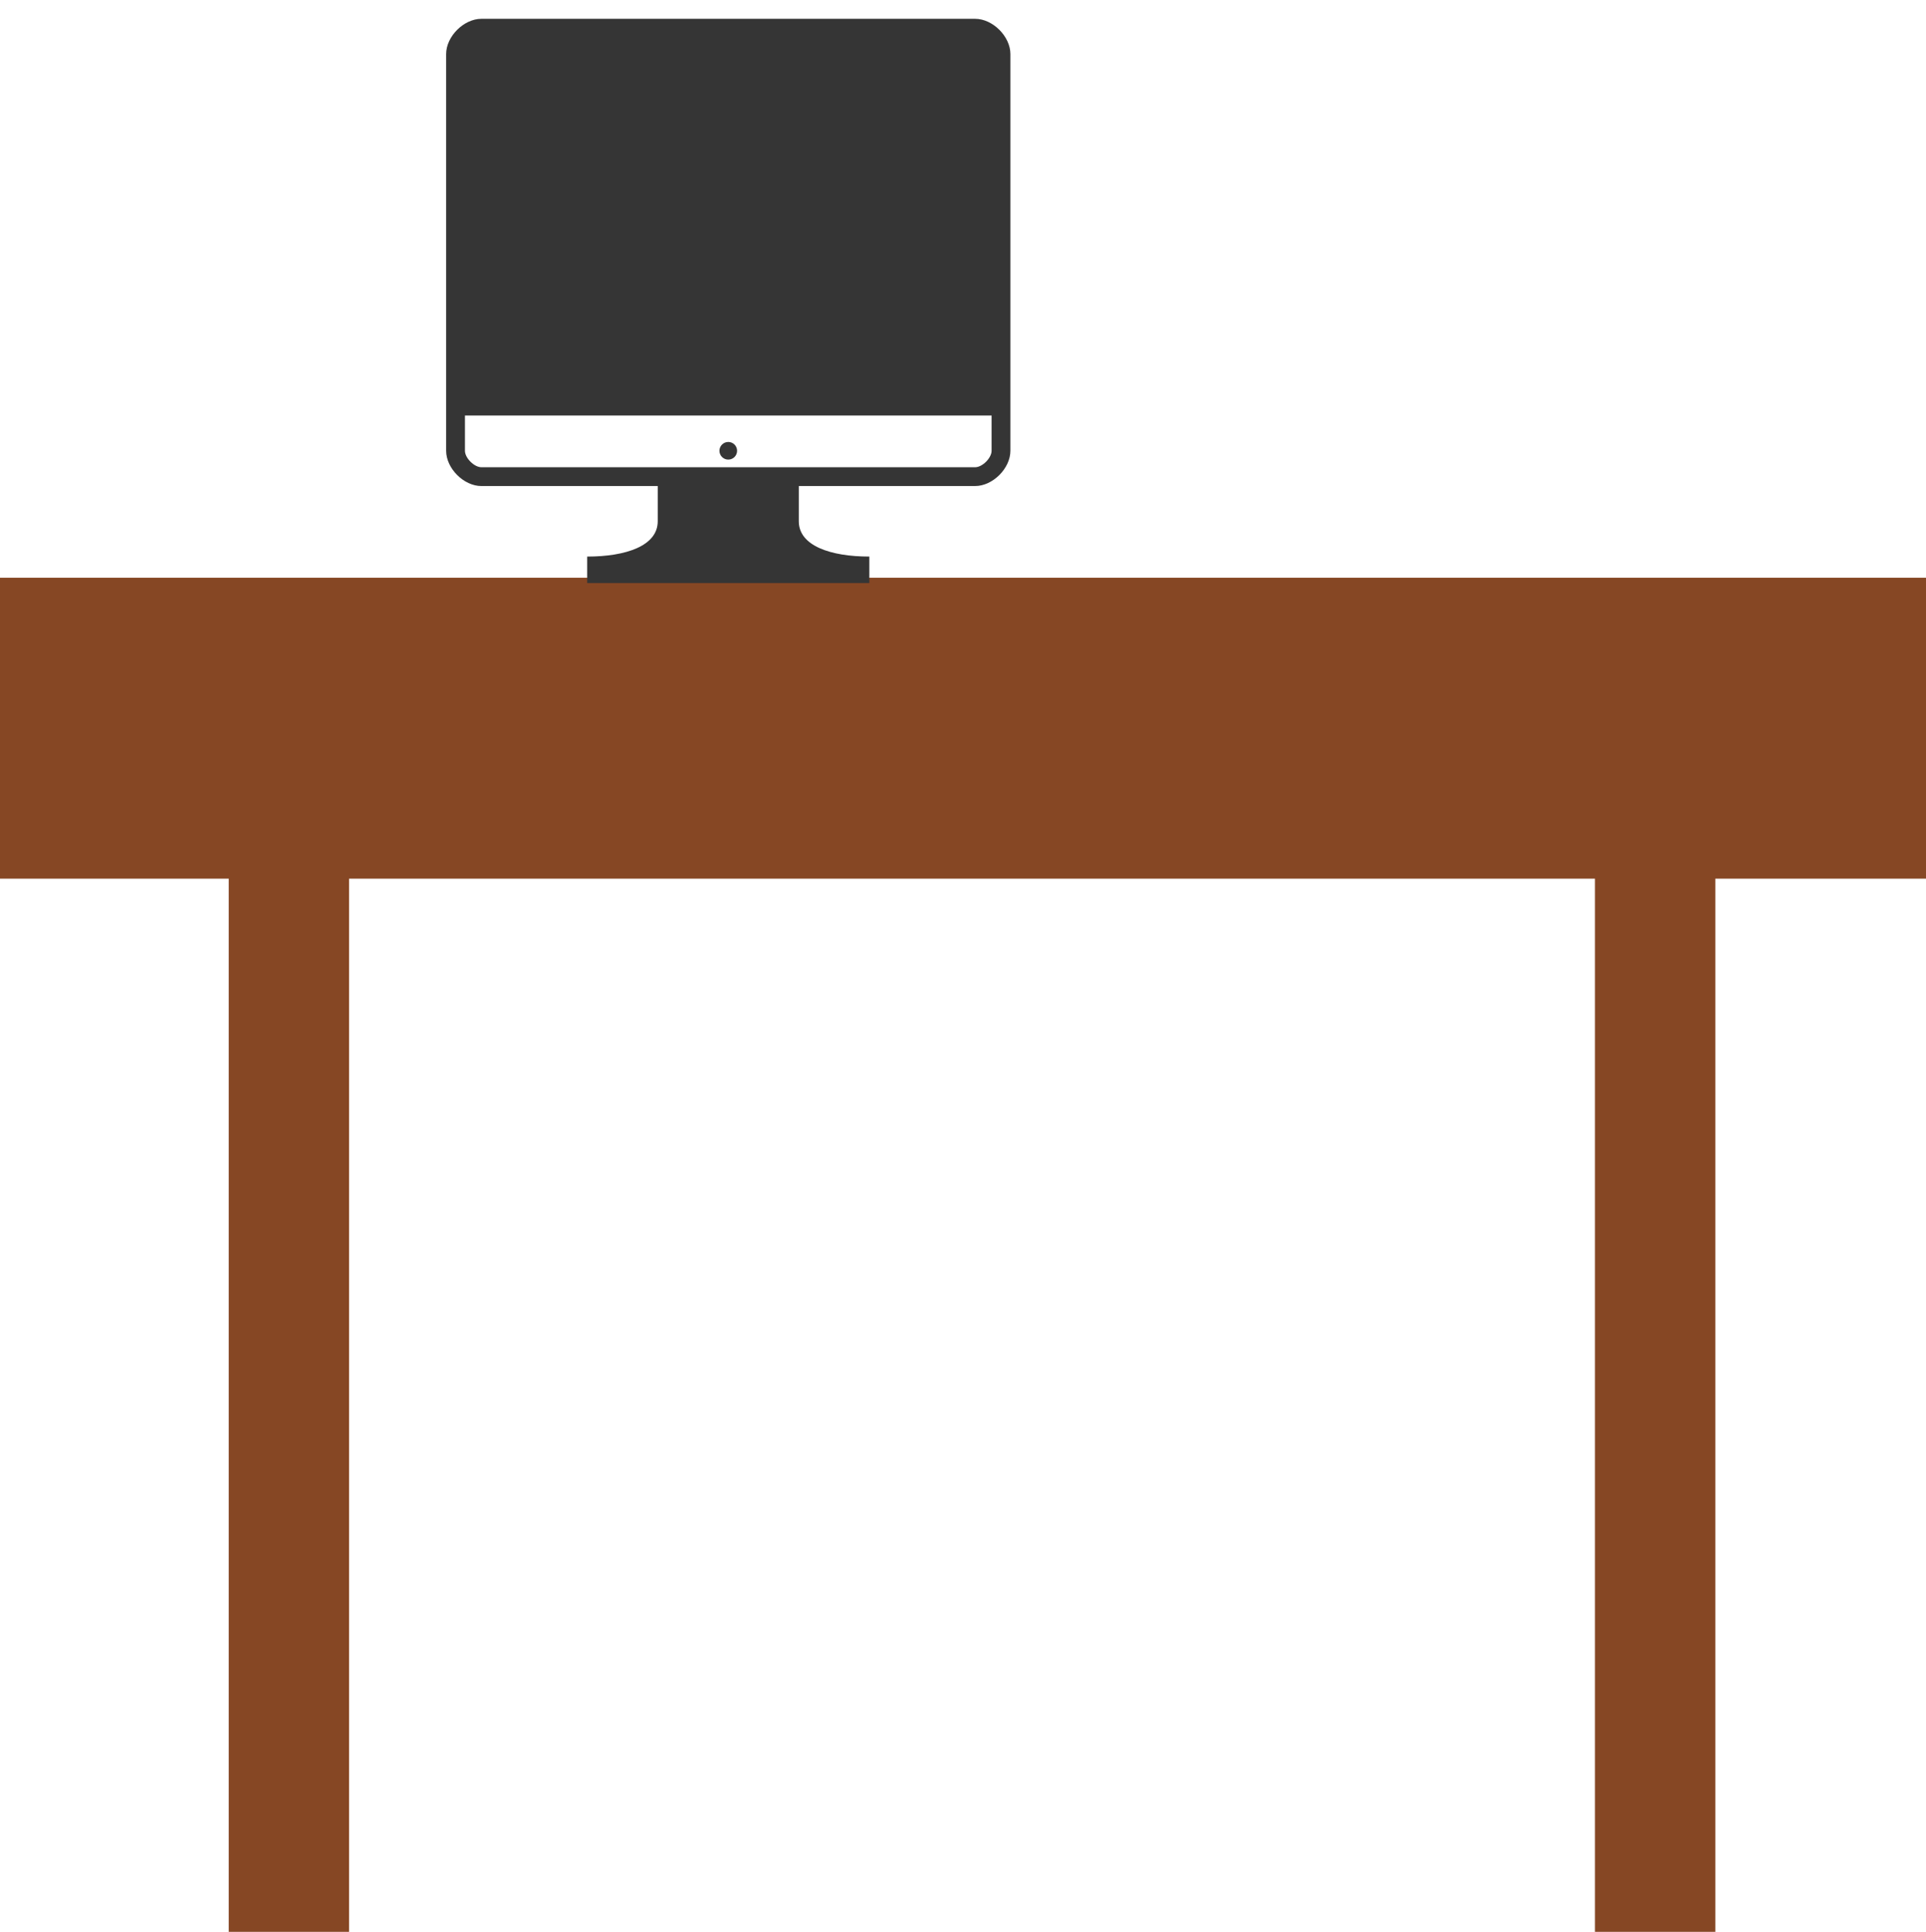 <svg width="320" height="321" viewBox="0 0 320 321" fill="none" xmlns="http://www.w3.org/2000/svg">
<line y1="121" x2="320" y2="121" stroke="#864724" stroke-width="50"/>
<line x1="48" y1="321" x2="48" y2="141" stroke="#864724" stroke-width="20"/>
<line x1="275" y1="322" x2="275" y2="142" stroke="#864724" stroke-width="20"/>
<path d="M162.016 3.125H79.984C77.055 3.125 74.125 6.055 74.125 8.984V74.903C74.125 77.833 77.055 80.763 79.984 80.763H109.281V86.622C109.281 90.691 104.003 92.481 97.562 92.481V96.875H144.438V92.48C137.995 92.48 132.719 90.689 132.719 86.62V80.761H162.016C164.945 80.761 167.875 77.831 167.875 74.902V8.984C167.875 6.055 164.945 3.125 162.016 3.125ZM164.75 74.903C164.75 76.105 163.216 77.638 162.016 77.638H79.984C78.783 77.638 77.25 76.105 77.25 74.903V69.044H164.75V74.903Z" fill="#353535"/>
<path d="M121 76.369C121.809 76.369 122.466 75.713 122.466 74.903C122.466 74.094 121.809 73.438 121 73.438C120.191 73.438 119.534 74.094 119.534 74.903C119.534 75.713 120.191 76.369 121 76.369Z" fill="#353535"/>
</svg>
